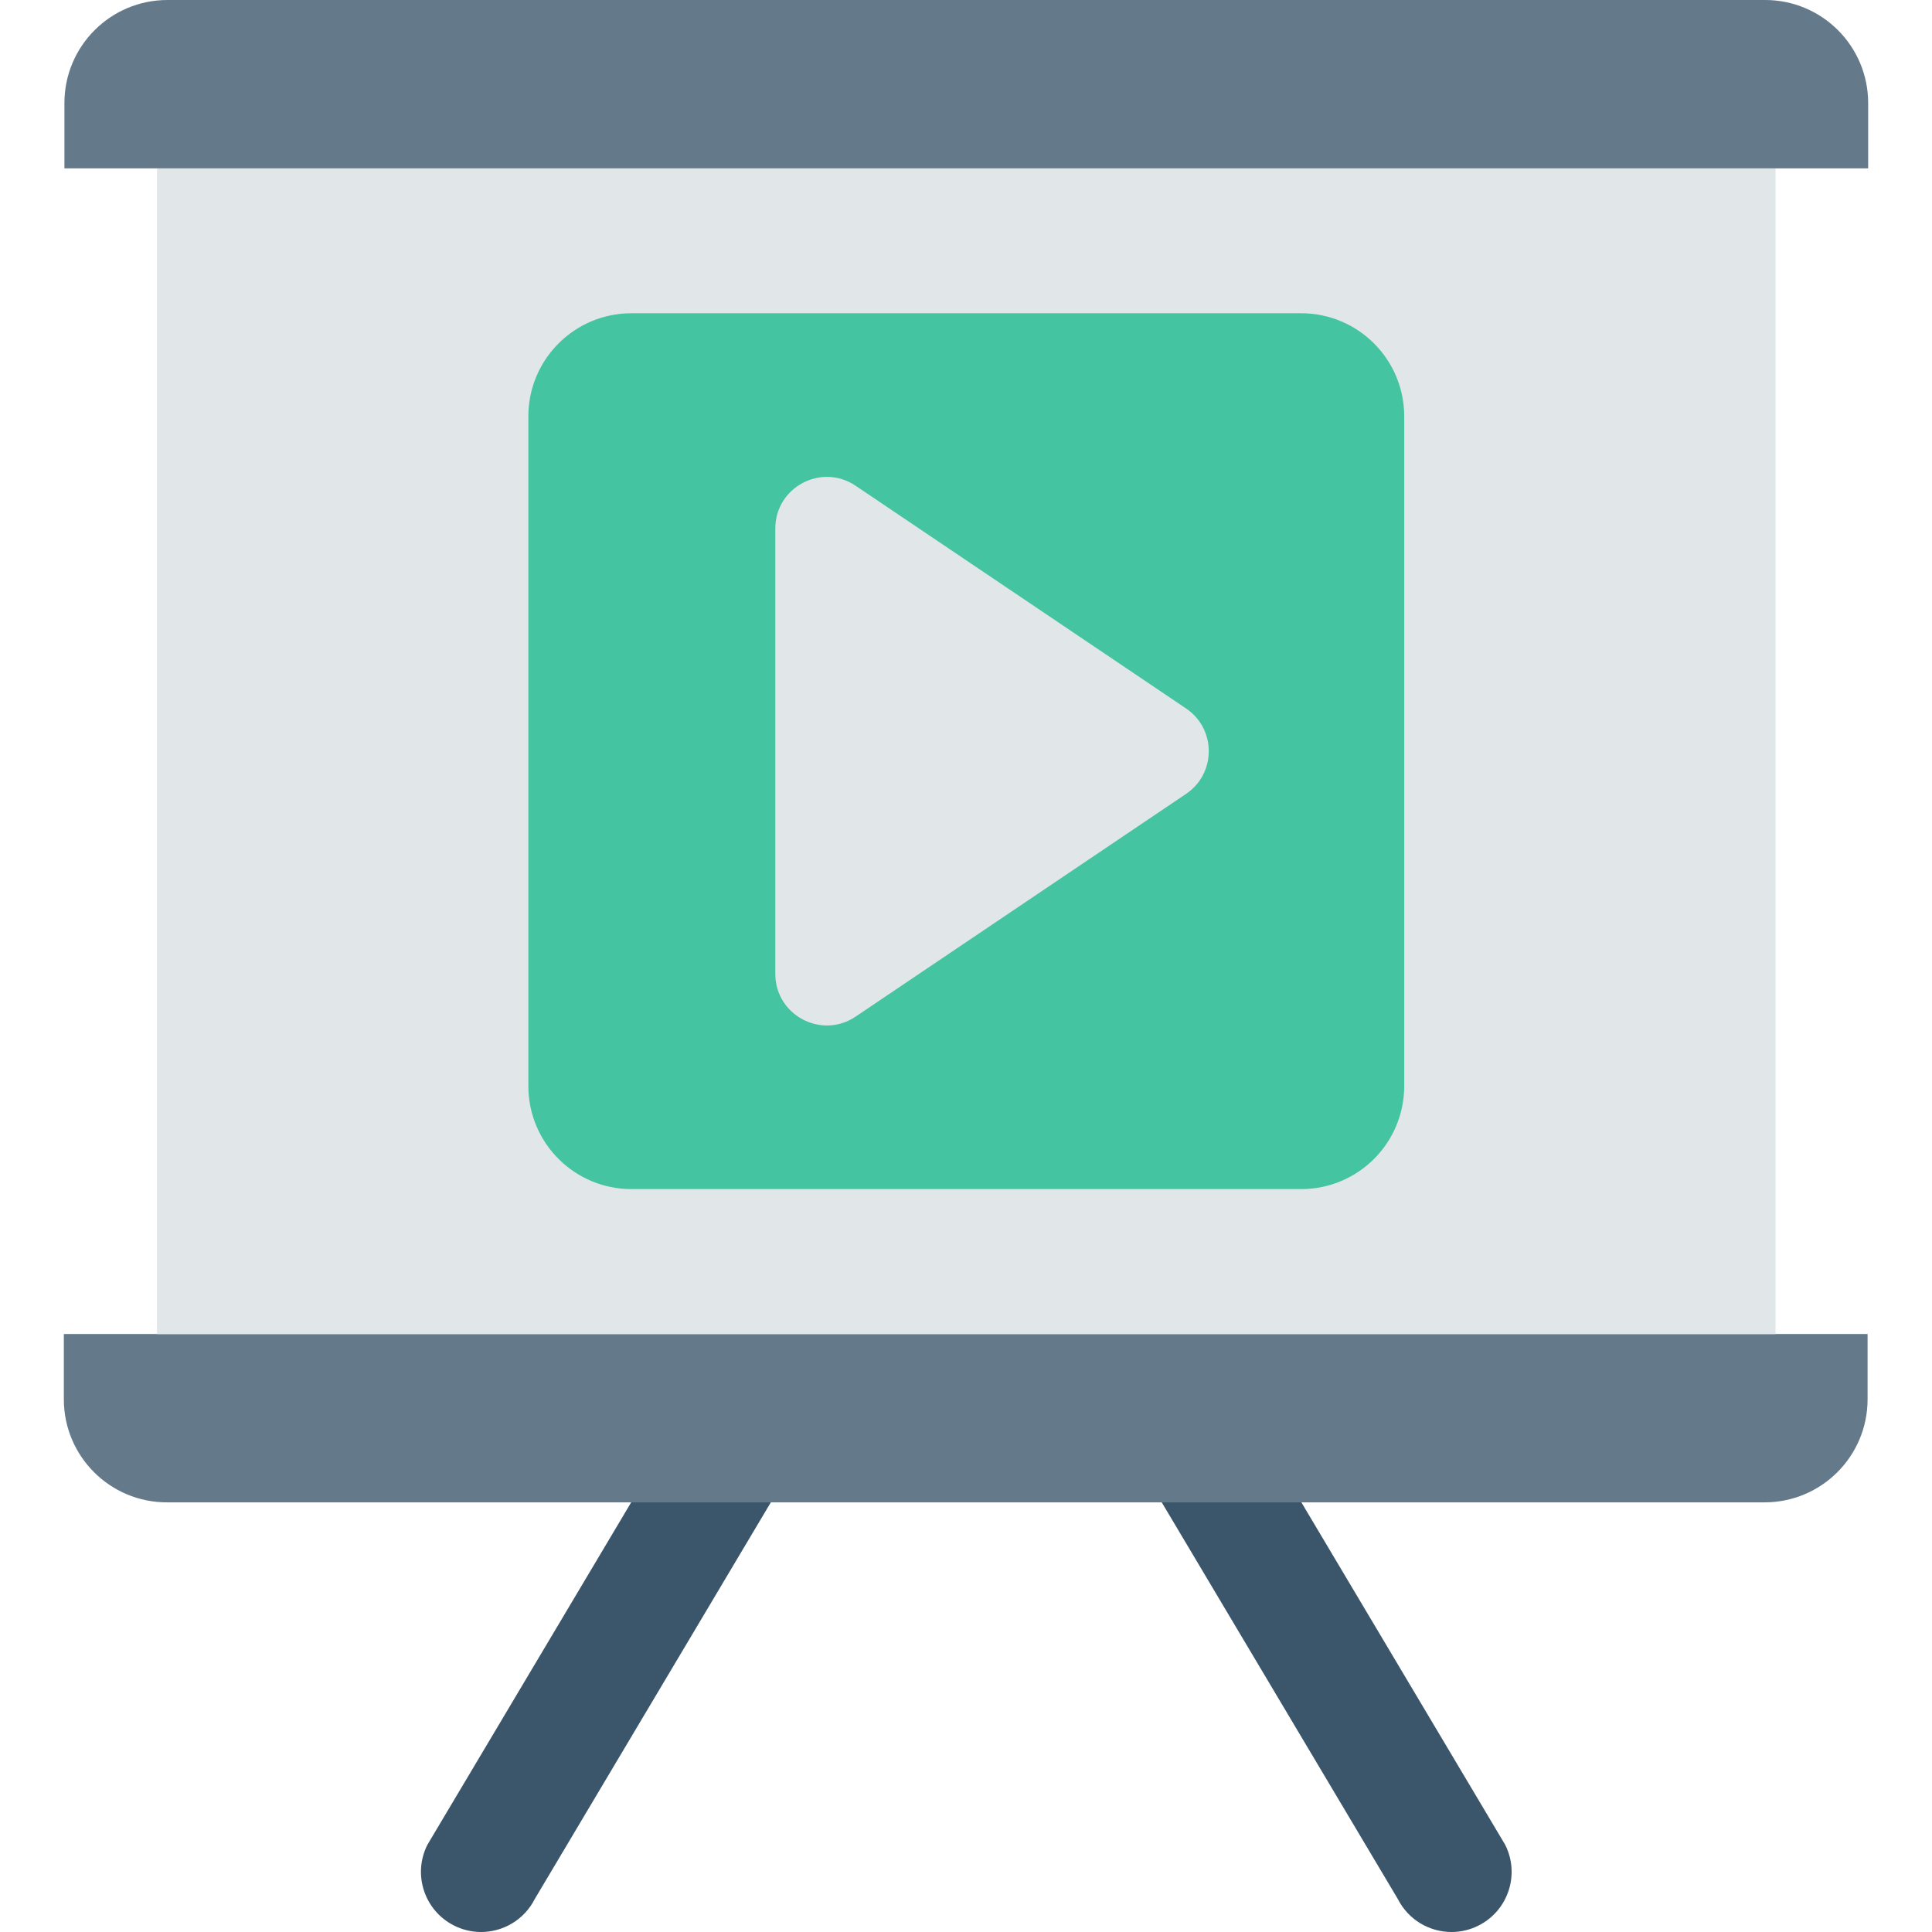 <?xml version="1.0" encoding="iso-8859-1"?>
<!-- Generator: Adobe Illustrator 19.0.0, SVG Export Plug-In . SVG Version: 6.00 Build 0)  -->
<svg version="1.1" id="Capa_1" xmlns="http://www.w3.org/2000/svg" xmlns:xlink="http://www.w3.org/1999/xlink" x="0px" y="0px"
	 viewBox="0 0 468.293 468.293" style="enable-background:new 0 0 468.293 468.293;" xml:space="preserve">
<path style="fill:#3B566A;" d="M116.6,468.293c-2.214,0-4.463-0.507-6.575-1.577c-7.179-3.638-10.053-12.407-6.416-19.586
	l66.474-111.688c3.638-7.181,12.404-10.059,19.589-6.413c7.179,3.638,10.053,12.407,6.416,19.586l-66.474,111.688
	C127.046,465.372,121.917,468.293,116.6,468.293z"/>
<path style="fill:#3B566A;" d="M351.834,468.293c2.214,0,4.463-0.507,6.575-1.577c7.179-3.638,10.053-12.407,6.416-19.586
	l-66.474-111.688c-3.638-7.181-12.404-10.059-19.589-6.413c-7.179,3.638-10.053,12.407-6.416,19.586l66.474,111.688
	C341.388,465.372,346.517,468.293,351.834,468.293z"/>
<g>
	<path style="fill:#64798A;" d="M452.818,40.805H15.616v-15.83C15.616,11.182,26.798,0,40.592,0h387.25
		c13.794,0,24.976,11.182,24.976,24.976V40.805z"/>
	<path style="fill:#64798A;" d="M427.701,364.155H40.451c-13.794,0-24.976-11.182-24.976-24.976v-15.83h437.202v15.83
		C452.677,352.973,441.495,364.155,427.701,364.155z"/>
</g>
<rect x="38.057" y="40.835" style="fill:#E1E6E9;" width="392.317" height="282.537"/>
<path style="fill:#44C4A1;" d="M315.388,288.224H153.046c-13.794,0-24.976-11.182-24.976-24.976V100.907
	c0-13.794,11.182-24.976,24.976-24.976h162.341c13.794,0,24.976,11.182,24.976,24.976v162.341
	C340.363,277.042,329.181,288.224,315.388,288.224z"/>
<path style="fill:#E1E6E9;" d="M187.928,128.098v107.959c0,10.003,11.173,15.946,19.467,10.355l80.089-53.98
	c7.345-4.95,7.344-15.761,0-20.711l-80.089-53.979C199.101,112.152,187.928,118.095,187.928,128.098z"/>
<g>
</g>
<g>
</g>
<g>
</g>
<g>
</g>
<g>
</g>
<g>
</g>
<g>
</g>
<g>
</g>
<g>
</g>
<g>
</g>
<g>
</g>
<g>
</g>
<g>
</g>
<g>
</g>
<g>
</g>
</svg>
